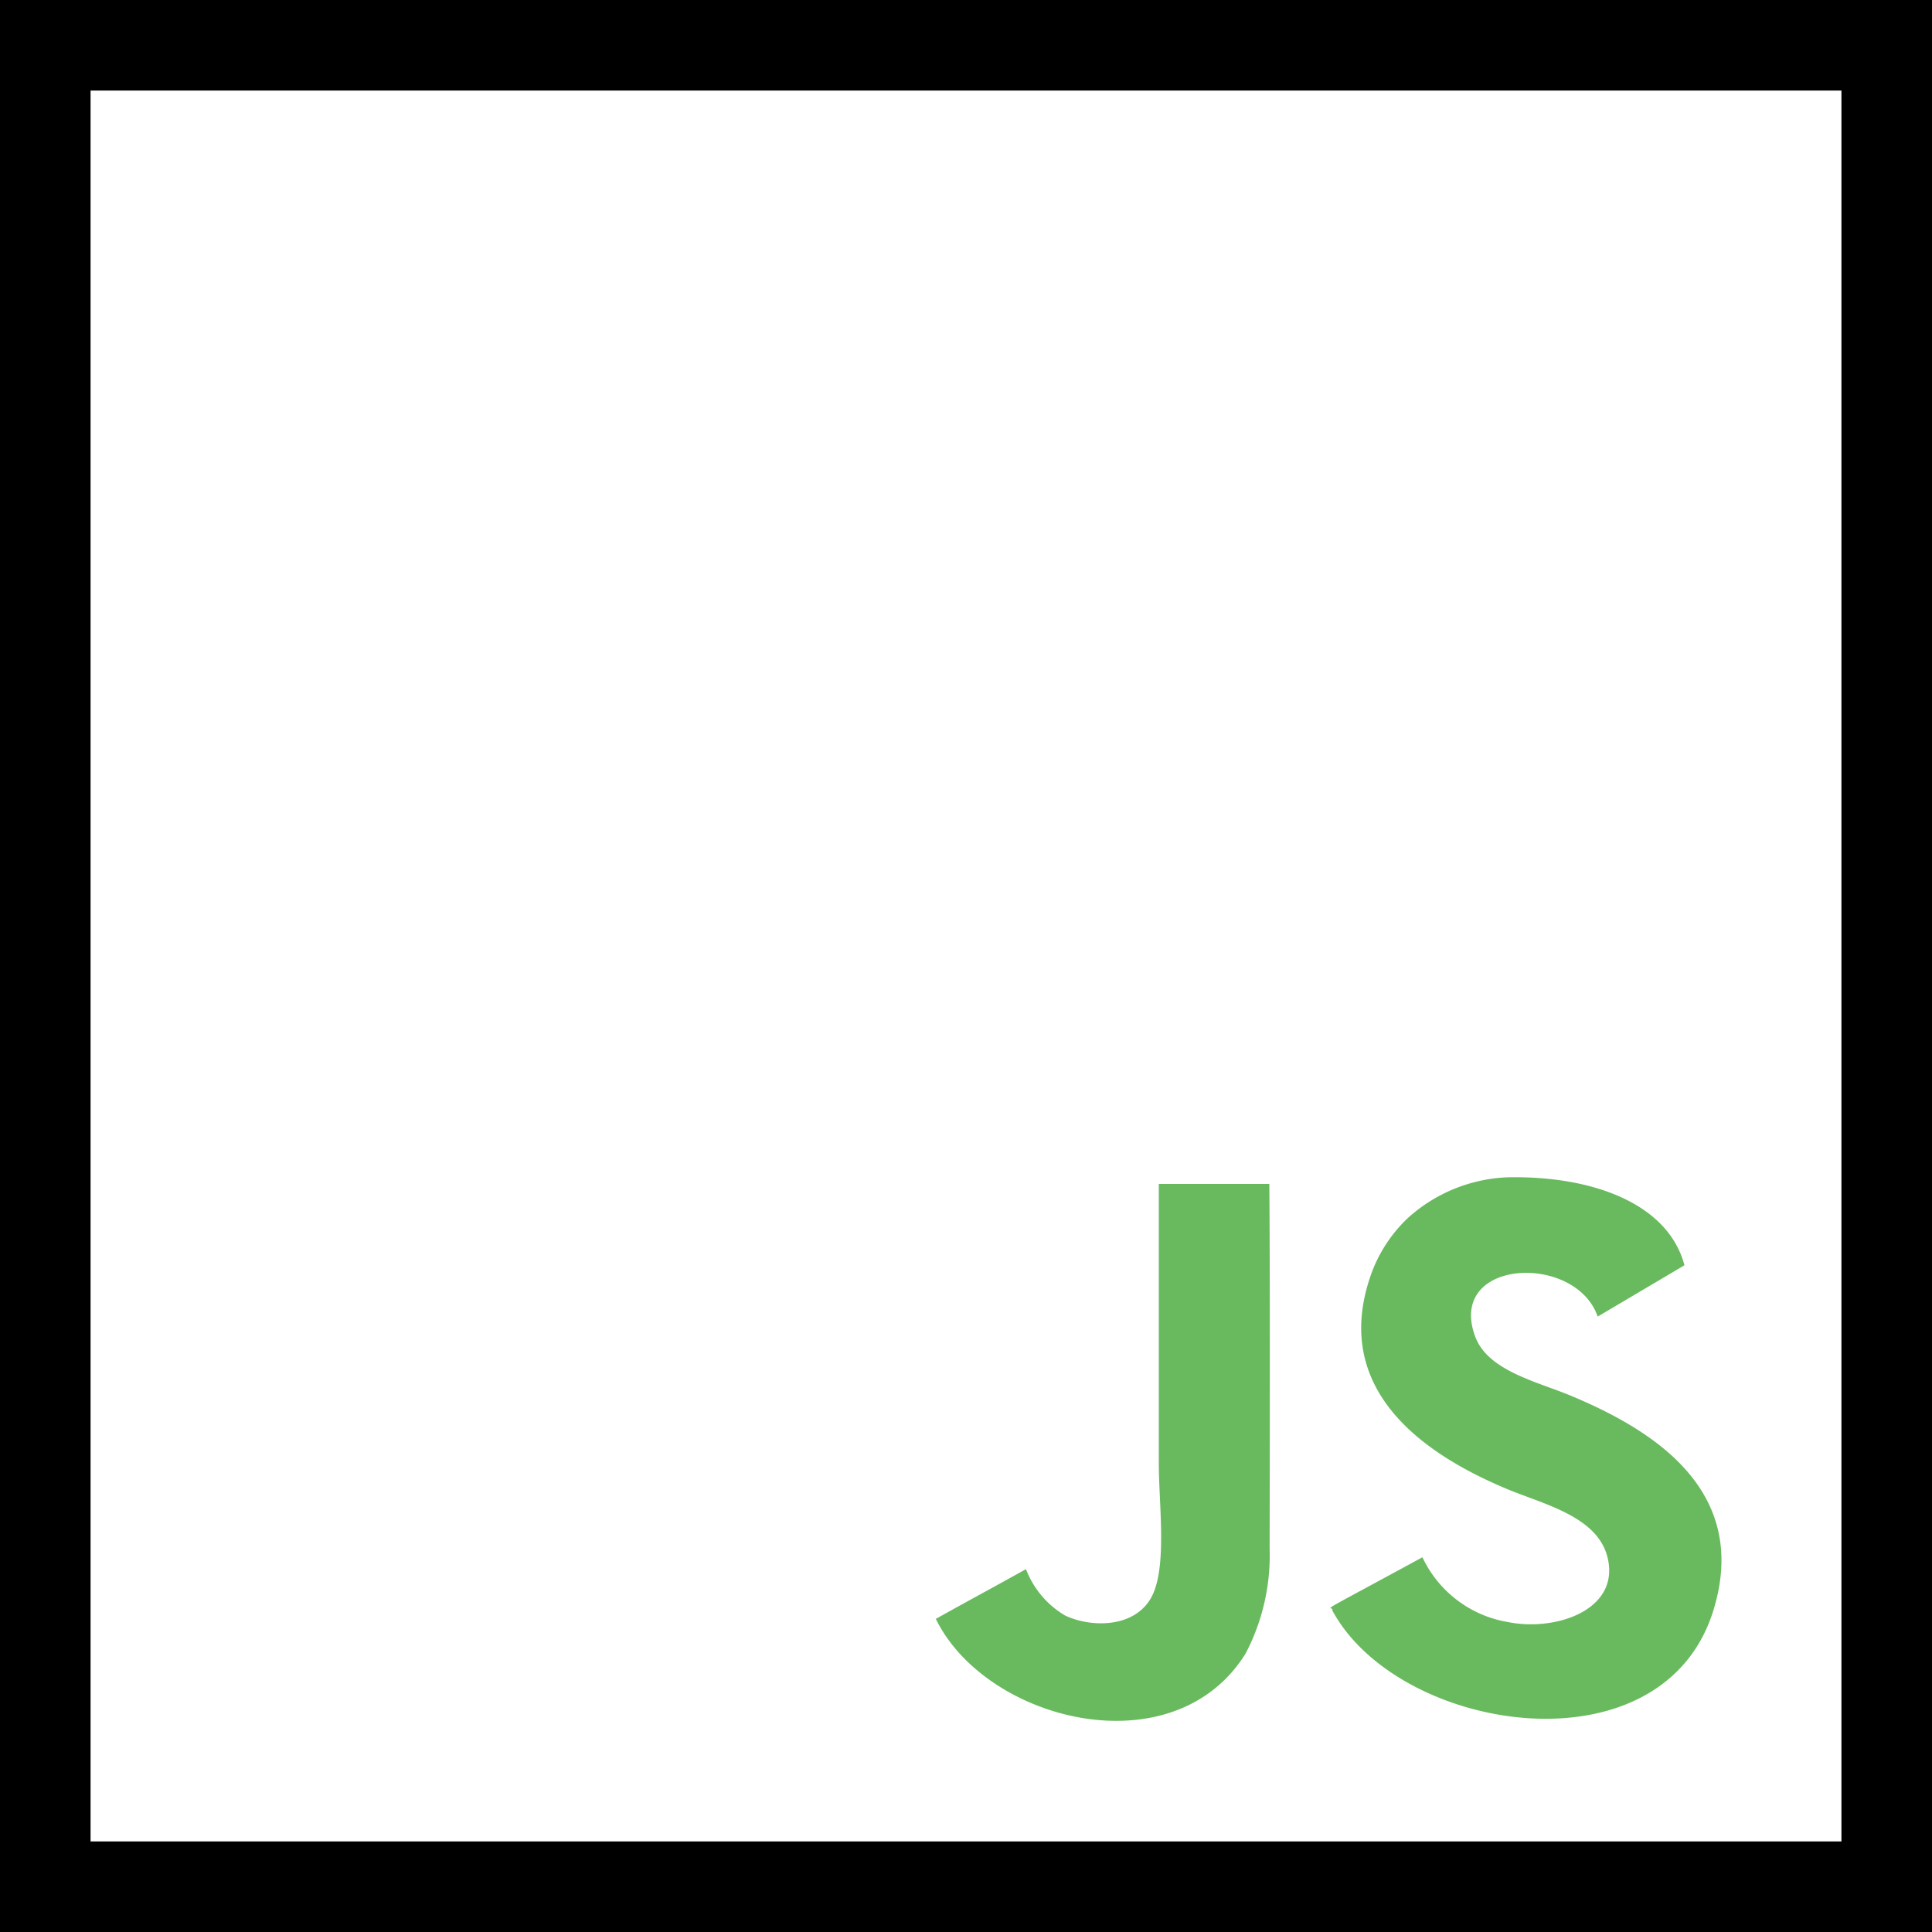 <svg xmlns="http://www.w3.org/2000/svg" viewBox="0 0 64 64"><defs><style>.cls-1,.cls-2{fill-rule:evenodd}.cls-1{filter:url(#filter)}.cls-2{fill:#69ba5e}</style><filter id="filter" x="0" y="0" width="64" height="64" filterUnits="userSpaceOnUse"><feFlood result="flood" flood-color="#67b65c"/><feComposite result="composite" operator="in" in2="SourceGraphic"/><feBlend result="blend" in2="SourceGraphic"/></filter></defs><path class="cls-1" d="M0 64h64V0H0v3h61v58H3V3H0v61z"/><path id="JS" class="cls-2" d="M49.938 39c2.791-.059 5.318.858 5.862 2.914l-2.875 1.7c-.728-2.121-5.011-1.925-4.058.66.423 1.148 2.081 1.5 3.213 1.979 2.5 1.052 5.934 3.029 4.678 7.092-1.686 5.454-10.434 4.075-12.625 0 .075-.22-.92.366 2.987-1.759a3.822 3.822 0 0 0 2.818 2.144c1.575.325 3.7-.384 3.325-2.089-.3-1.395-2.1-1.8-3.325-2.309-2.483-1.036-5.946-3.139-4.509-7.147a4.808 4.808 0 0 1 1.184-1.814A5.225 5.225 0 0 1 49.938 39zm-11.554.22h3.664c.024 2.78.017 8.29.01 12.08a7 7 0 0 1-.8 3.483C38.874 58.6 32.664 57.028 31 53.628c1.014-.568 1.973-1.081 2.987-1.649a3.033 3.033 0 0 0 1.3 1.539c.934.435 2.452.4 2.931-.77.426-1.043.169-2.962.169-4.288v-9.237z"/></svg>